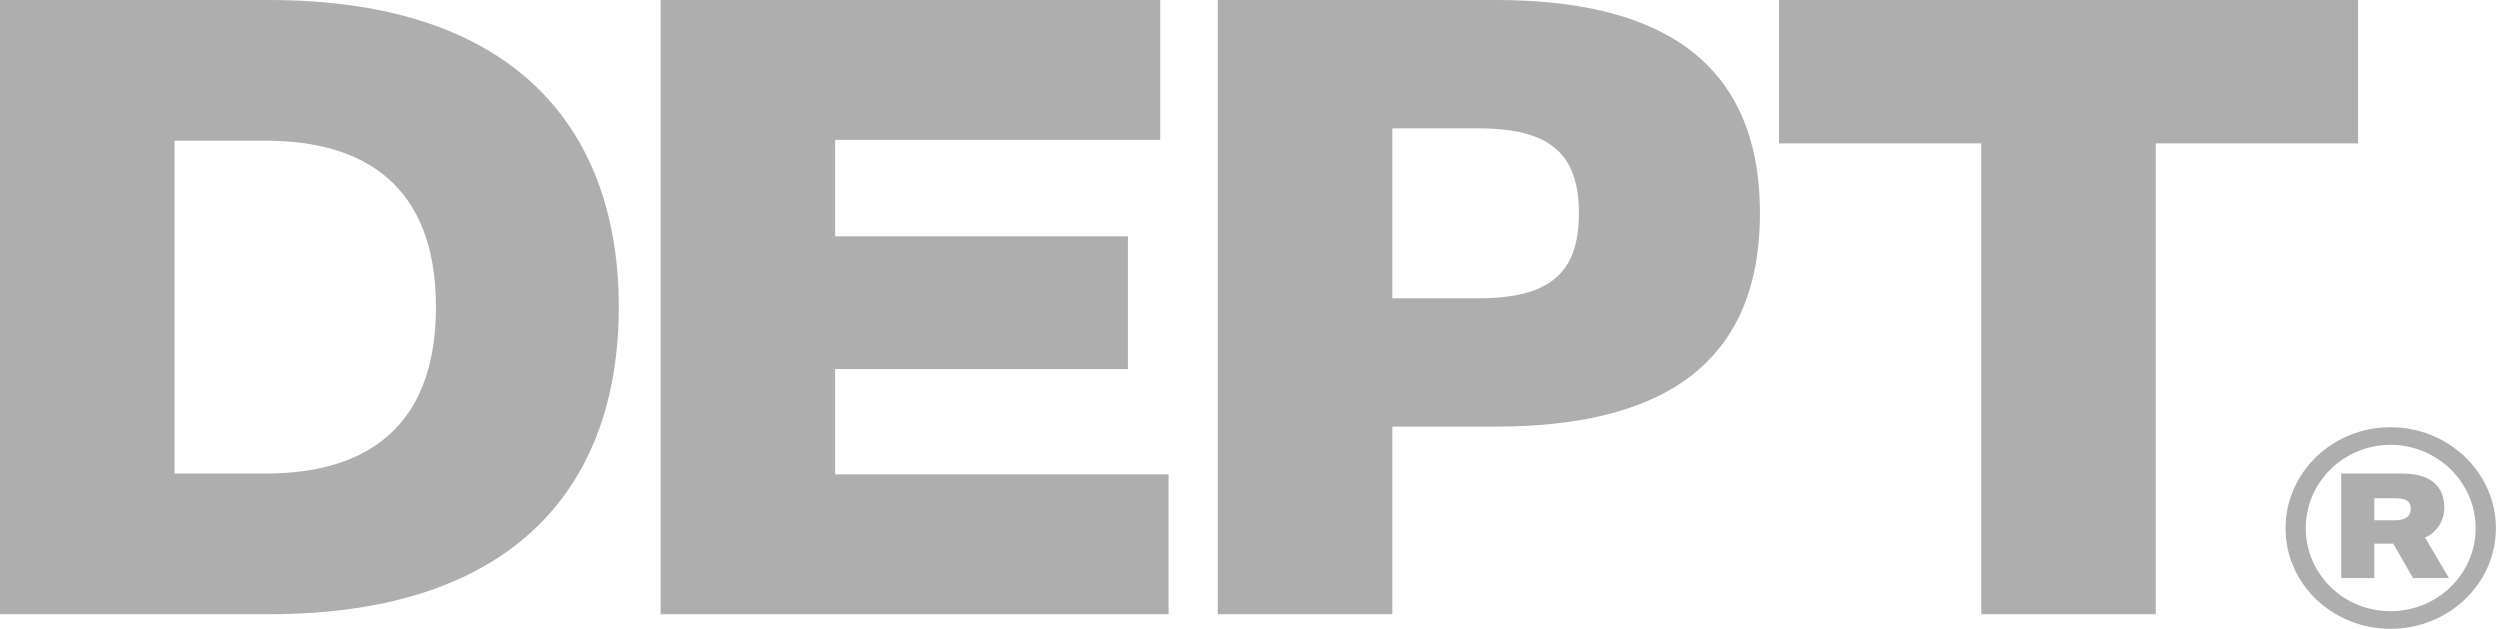 <svg width="159" height="40" viewBox="0 0 159 40" fill="none" xmlns="http://www.w3.org/2000/svg">
<g clip-path="url(#clip0_258_49)">
<path d="M39.356 19.532C39.356 8.5 33.071 0 17.093 0H0V39.065H17.093C33.071 39.065 39.356 30.565 39.356 19.532ZM27.726 19.532C27.726 27.244 23.203 30.115 16.917 30.115H11.102V8.95H16.917C23.203 8.95 27.726 11.821 27.726 19.532Z" fill="#AEAEAE"/>
<path d="M42.013 39.065H74.321V30.171H53.115V23.473H71.736V15.029H53.115V8.894H73.792V0H42.013V39.065Z" fill="#AEAEAE"/>
<path d="M111.931 13.566C111.931 3.715 105.352 0 95.131 0H77.45V39.065H88.552V27.131H95.131C105.352 27.131 111.931 23.416 111.931 13.566ZM100.418 13.566C100.418 17.393 98.538 18.97 94.015 18.97H88.552V8.162H94.015C98.538 8.162 100.418 9.738 100.418 13.566Z" fill="#AEAEAE"/>
<path d="M113.142 9.119H126.006V39.065H137.108V9.119H149.972V0H113.142V9.119Z" fill="#AEAEAE"/>
<path d="M145.359 33.595C145.359 37.131 148.345 39.992 152.035 39.992C155.724 39.992 158.74 37.131 158.74 33.595C158.74 30.06 155.724 27.17 152.035 27.17C148.345 27.17 145.359 30.06 145.359 33.595ZM146.647 33.595C146.647 30.678 149.048 28.293 152.035 28.293C155.02 28.293 157.451 30.678 157.451 33.595C157.451 36.513 155.02 38.87 152.035 38.87C149.048 38.87 146.647 36.513 146.647 33.595ZM148.902 36.766H151.009V34.577H152.211L153.469 36.766H155.753L154.23 34.185C154.934 33.904 155.459 33.147 155.459 32.305C155.459 30.818 154.464 30.116 152.766 30.116H148.902V36.766ZM153.322 32.333C153.322 32.866 152.972 33.09 152.298 33.09H151.009V31.688H152.298C152.972 31.688 153.322 31.856 153.322 32.333Z" fill="#AEAEAE"/>
</g>
<defs>
<clipPath id="clip0_258_49">
<rect width="159" height="40" fill="white"/>
</clipPath>
</defs>
</svg>
